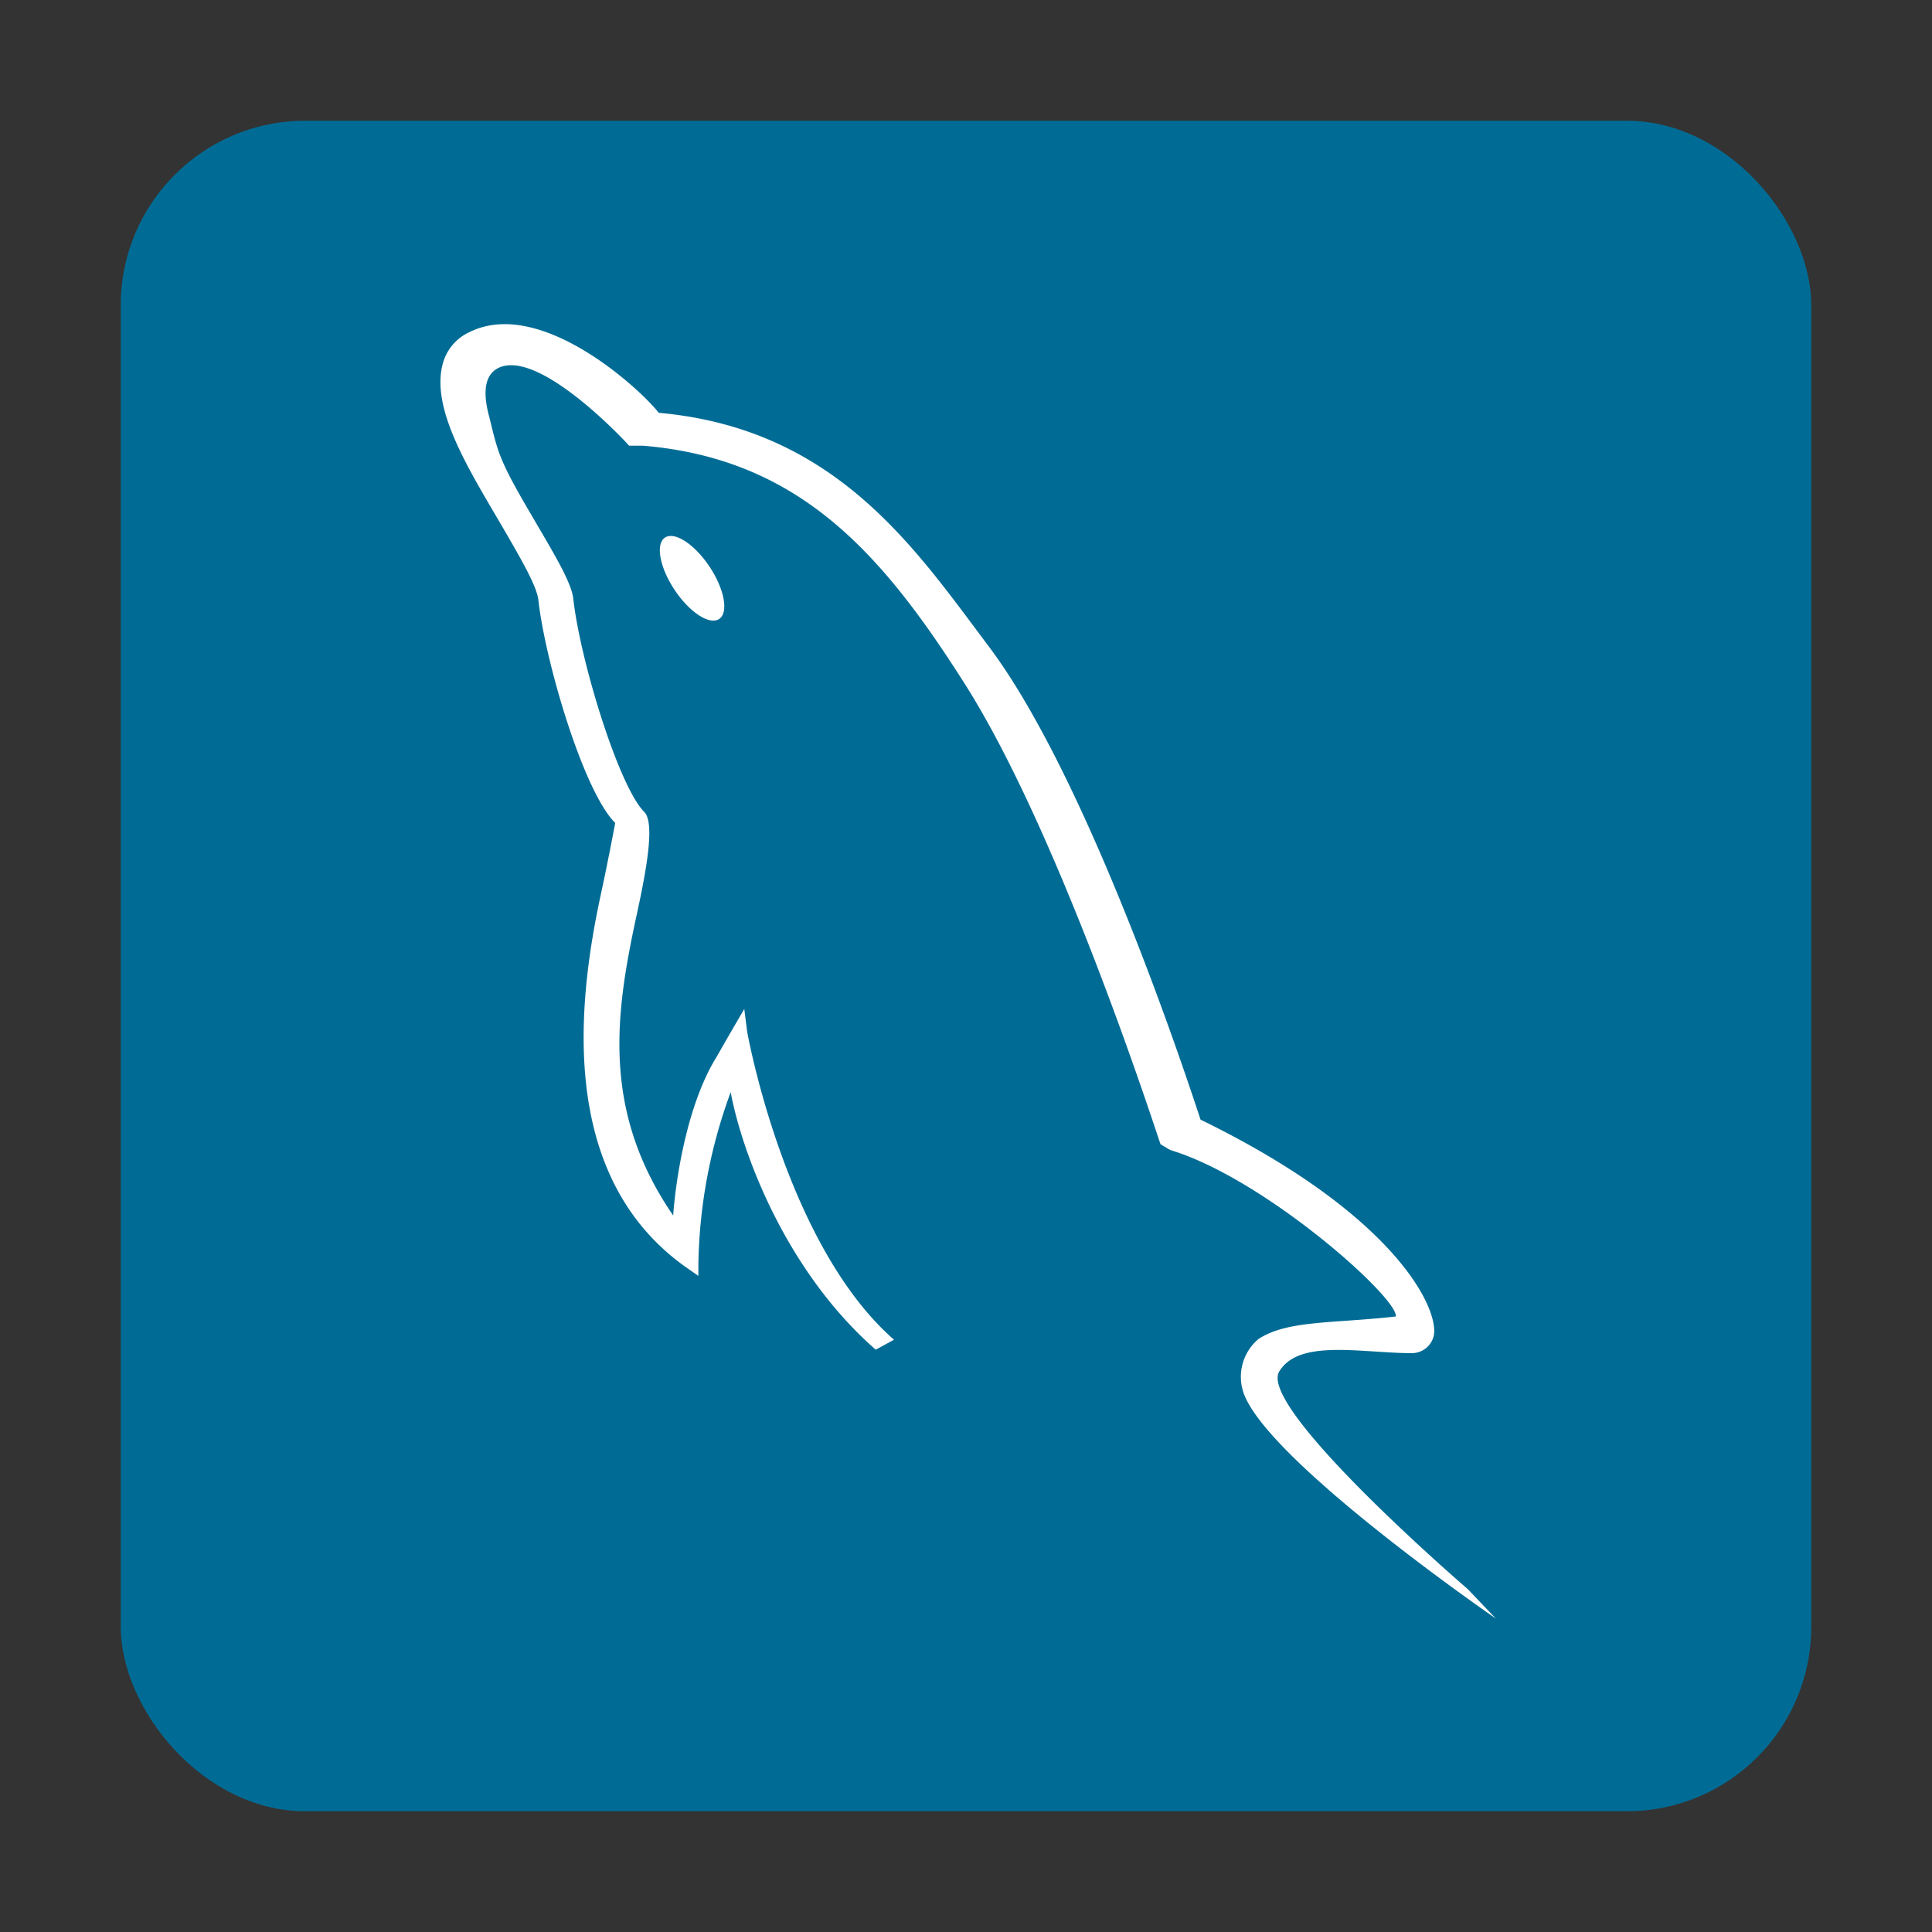 <svg id="图层_1" data-name="图层 1" xmlns="http://www.w3.org/2000/svg" viewBox="0 0 128 128"><rect x="0" y="0" width="128" height="128" fill="#333333" stroke="none"/><defs><style>.cls-1{fill:#006c95;}.cls-2{fill:#fff;}</style></defs><title>mysql-workbench128</title><rect class="cls-1" x="8" y="8" width="112" height="112" rx="12.22"/><path class="cls-2" d="M97.25,105.29s-13.94-12-12.5-14.42c1.31-2.19,5.47-1.22,8.8-1.22A1.49,1.49,0,0,0,95,88.45c.31-1.81-2.6-8-15.46-14.27-.73-2.2-7.3-22.37-14-31.31C60.67,36.4,55.42,28.4,43.64,27.35c-1-1.34-7.75-7.74-12.55-5.34a3.21,3.21,0,0,0-1.73,2C28.48,27,31,31,33.23,34.81c1.2,2.07,2.34,4,2.44,4.95.45,4.08,3,12.71,5.09,14.76,0,0-.48,2.56-.93,4.63-1.49,6.86-3.07,18.79,5.75,24.9l.69.48,0-.84a34.46,34.46,0,0,1,2.14-11.33c.71,3.83,3.55,11.76,9.61,17.06l1.21-.66c-7.19-6.29-9.71-20.28-9.73-20.42l-.19-1.49S48.05,69,47.49,70C45.56,73.08,44.78,78,44.6,80.53c-4.81-7-3.81-13.51-2.4-20,.72-3.31,1.16-6.06.48-6.74-1.68-1.68-4.24-10-4.7-14.13-.12-1.12-1.42-3.21-2.78-5.55C33.06,30.47,33,30,32.43,27.68c-.17-.65-.81-2.92.87-3.41,2.82-.8,8.32,5.17,8.38,5.26h.93C53,30.4,58.46,36.72,63.89,45.26c6.48,10.18,12.89,30.32,13,30.55l.55.33.18.08c6.21,1.91,15,9.75,14.86,11-4.16.47-7.21.24-9.11,1.5a3.27,3.27,0,0,0-.93,3.7c1.86,4.63,16.66,14.81,16.66,14.81Z"/><ellipse class="cls-2" cx="45.85" cy="38.32" rx="1.39" ry="3.24" transform="translate(-13.55 31.82) rotate(-33.65)"/></svg>